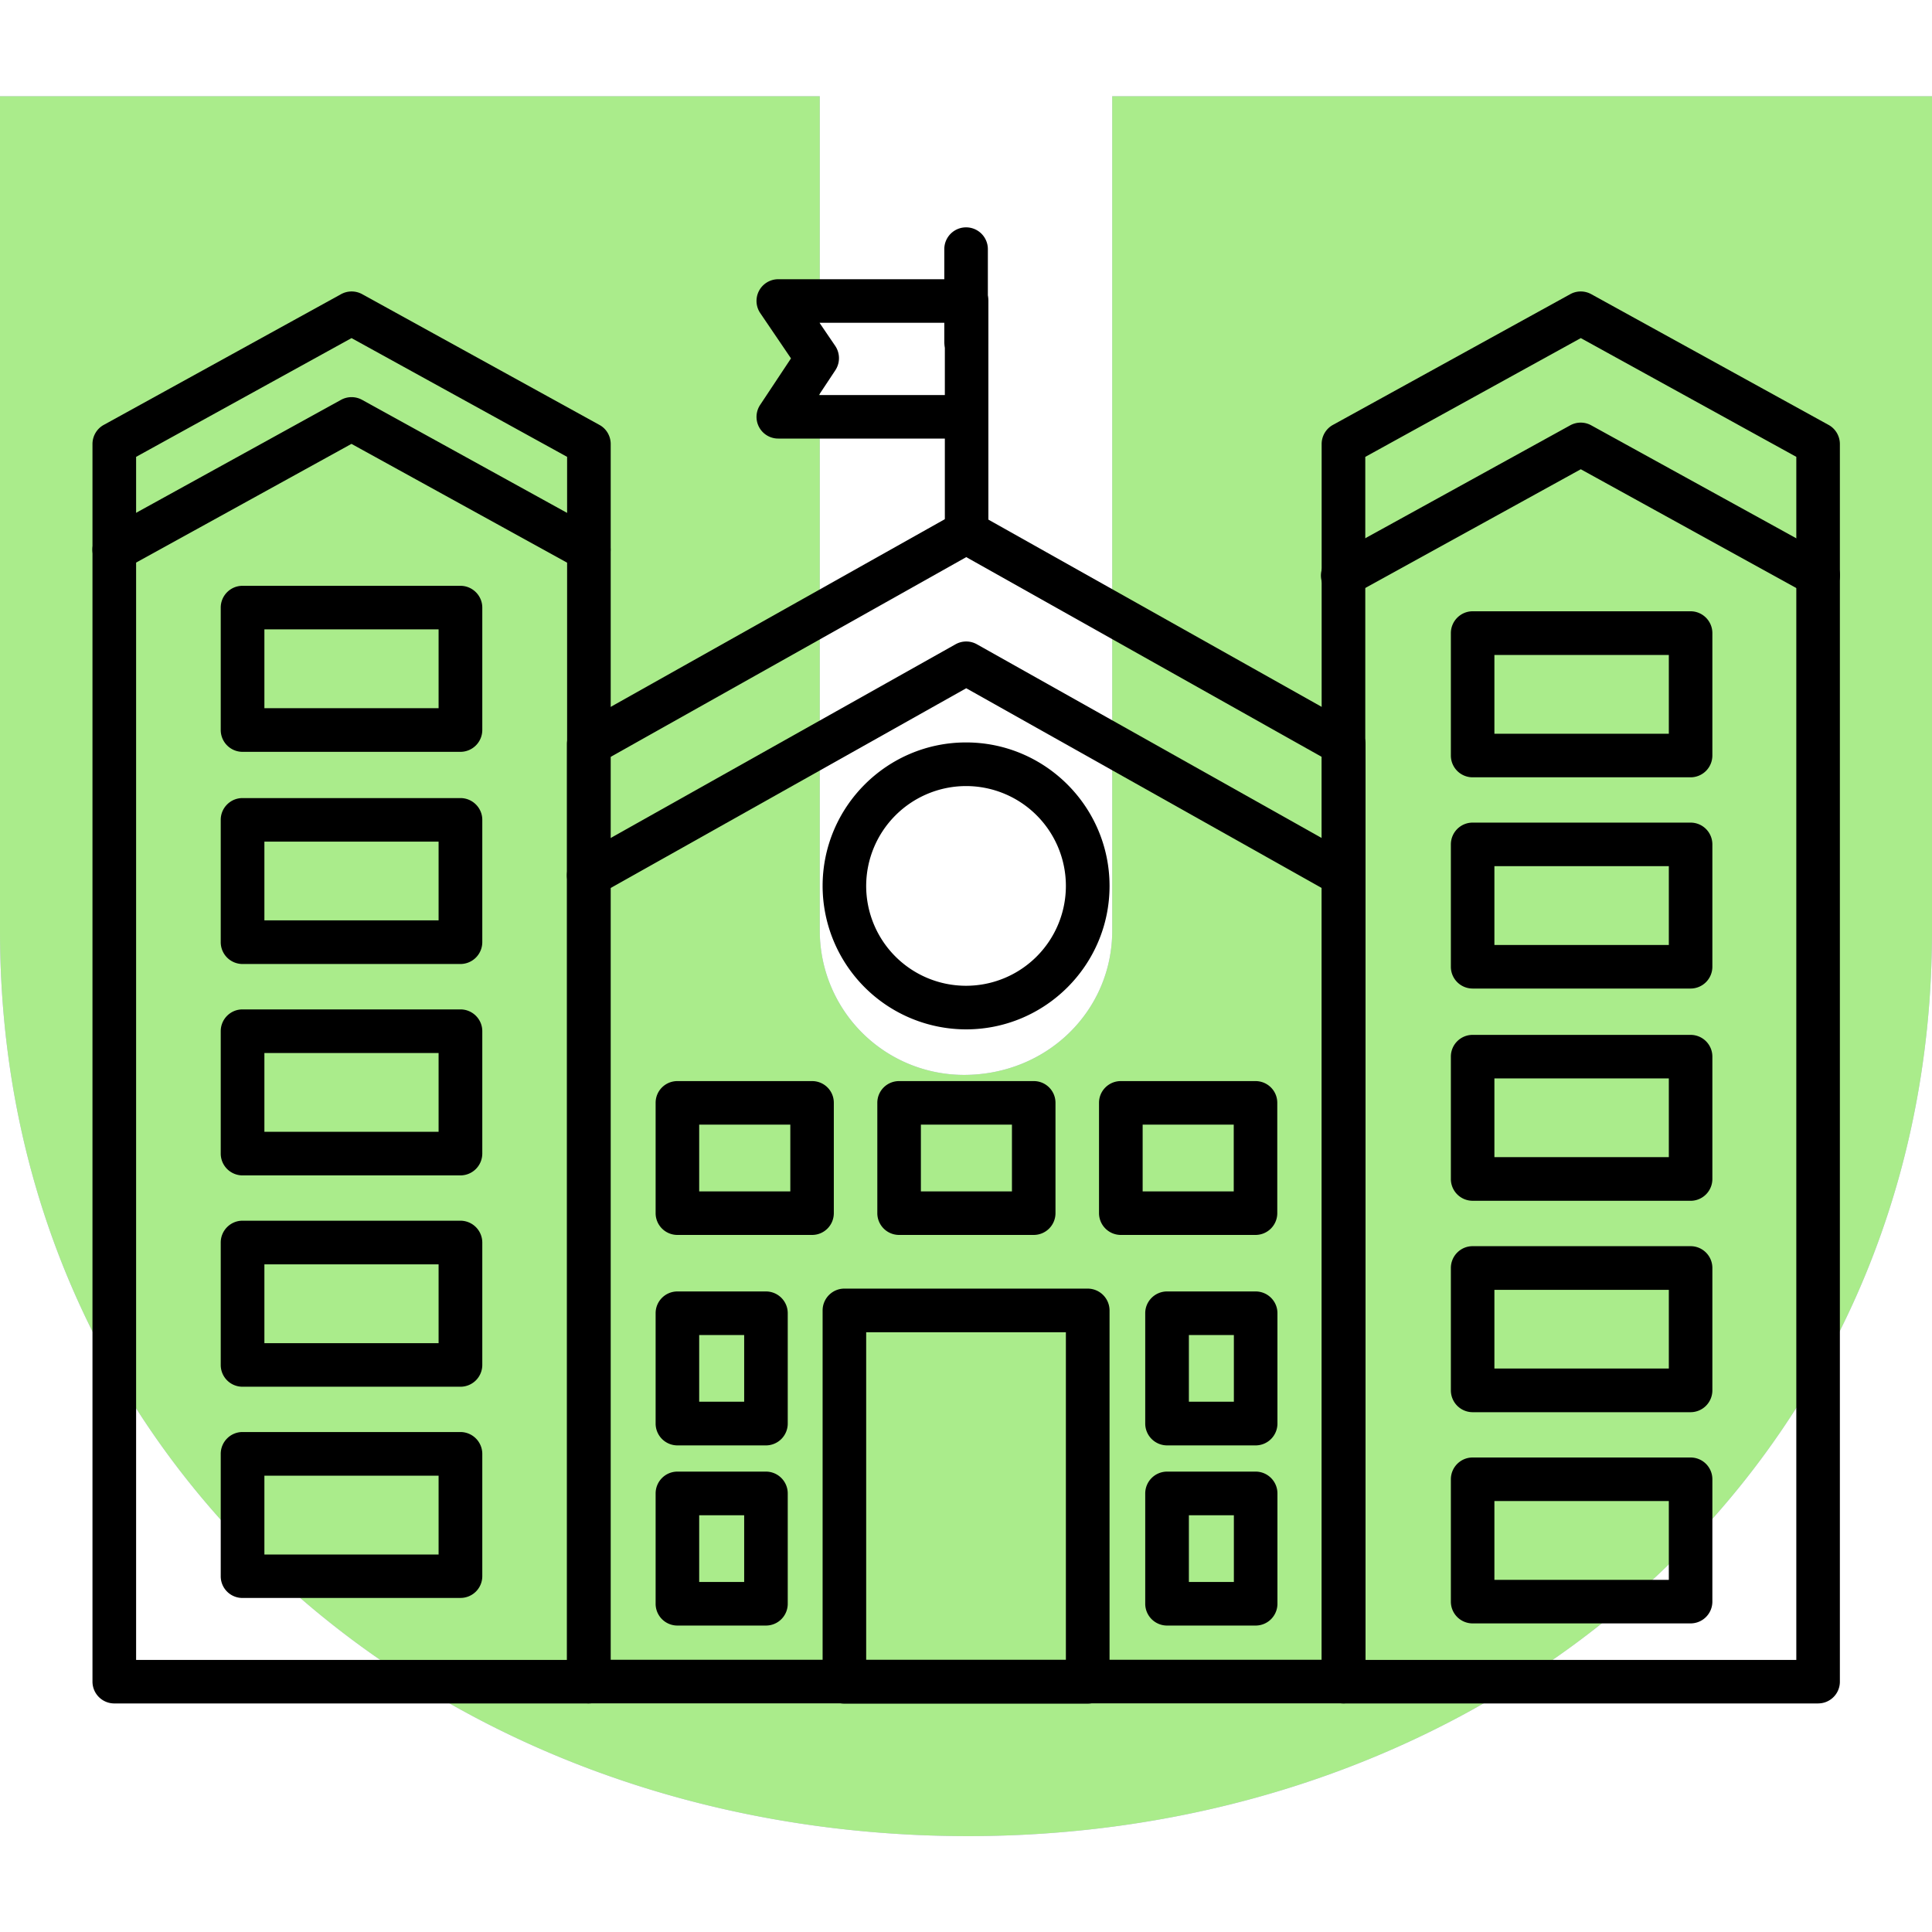 <svg fill="none" xmlns="http://www.w3.org/2000/svg" viewBox="0 0 60 60"><path d="M30.066 57.022C13.429 57.022 0 45.412 0 28.906V2.988h25.459v25.918a4.48 4.48 0 004.475 4.476c2.6 0 4.607-2.008 4.607-4.476V2.988H60v25.918c0 16.506-13.43 28.116-29.934 28.116z" fill="#CAB0FF"/><path d="M30.066 57.022C13.429 57.022 0 45.412 0 28.906V2.988h25.459v25.918a4.48 4.48 0 004.475 4.476c2.6 0 4.607-2.008 4.607-4.476V2.988H60v25.918c0 16.506-13.43 28.116-29.934 28.116z" fill="#AAEC8B"/><path d="M4.226 51.55h13.386V14.188L10.917 10.5l-6.69 3.688v37.36zm14.061 1.352H3.55a.678.678 0 01-.678-.675V13.79c0-.246.134-.476.35-.594l7.37-4.06a.68.68 0 01.656 0l7.368 4.06c.218.118.35.348.35.594v38.436a.676.676 0 01-.678.675z" fill="#000"/><path d="M18.96 51.546h22.092V23.508l-11.044-6.206-11.048 6.206v28.038zm22.77 1.353H18.282a.675.675 0 01-.675-.675V23.11c0-.243.132-.467.345-.588l11.725-6.586a.677.677 0 01.66 0l11.723 6.586c.216.12.348.345.348.588v29.114a.678.678 0 01-.678.675z" fill="#000"/><path d="M41.727 27.86a.678.678 0 01-.33-.086l-11.39-6.4-11.392 6.4a.676.676 0 11-.664-1.18l11.726-6.586a.677.677 0 01.66 0l11.723 6.587a.672.672 0 01.258.92.673.673 0 01-.591.345z" fill="#000"/><path d="M42.4 51.55h13.386V14.188L49.093 10.5 42.4 14.189v37.36zm14.064 1.352H41.723a.678.678 0 01-.678-.675V13.79c0-.246.134-.476.35-.594l7.37-4.06a.675.675 0 01.653 0l7.37 4.06c.217.118.351.348.351.594v38.436c0 .372-.3.675-.675.675z" fill="#000"/><path d="M56.463 18.541a.66.66 0 01-.328-.087l-7.042-3.881-7.044 3.881a.677.677 0 11-.655-1.184l7.37-4.061a.676.676 0 01.653 0l7.371 4.06a.677.677 0 01-.325 1.272zM30.002 24.412a3.106 3.106 0 00-3.102 3.103 3.101 3.101 0 103.103-3.103zm0 7.556a4.46 4.46 0 01-4.455-4.453c0-2.459 2-4.458 4.455-4.458 2.456 0 4.456 2 4.456 4.458 0 2.456-2 4.453-4.456 4.453zM26.9 51.554h6.202v-10.18H26.9v10.18zm6.88 1.353h-7.558a.675.675 0 01-.675-.675V40.697c0-.372.302-.678.675-.678h7.558a.68.68 0 01.678.678v11.535a.678.678 0 01-.678.675zM21.714 37h2.83v-2.073h-2.83v2.072zm3.506 1.352h-4.181a.676.676 0 01-.678-.678v-3.425c0-.375.302-.675.678-.675h4.18c.376 0 .676.3.676.675v3.425c0 .375-.3.678-.675.678zM28.599 37h2.828v-2.073h-2.828v2.072zm3.506 1.352h-4.181a.676.676 0 01-.678-.678v-3.425c0-.375.302-.675.678-.675h4.18c.373 0 .675.3.675.675v3.425a.676.676 0 01-.674.678zM35.486 37h2.829v-2.073h-2.829v2.072zm3.503 1.352h-4.18a.678.678 0 01-.678-.678v-3.425c0-.375.305-.675.677-.675h4.181c.376 0 .678.3.678.675v3.425a.676.676 0 01-.678.678zM36.922 43.532h1.397V41.46h-1.397v2.072zm2.072 1.356h-2.75a.68.68 0 01-.678-.678v-3.428c0-.372.305-.675.678-.675h2.75c.375 0 .678.303.678.675v3.428a.678.678 0 01-.678.678zM36.922 49.13h1.397v-2.072h-1.397v2.073zm2.072 1.353h-2.75a.678.678 0 01-.678-.677V46.38a.68.68 0 01.678-.678h2.75c.375 0 .678.305.678.678v3.425a.677.677 0 01-.678.678zM21.714 43.532h1.397V41.46h-1.397v2.072zm2.072 1.356h-2.747a.678.678 0 01-.678-.678v-3.428c0-.372.302-.675.678-.675h2.747c.375 0 .678.303.678.675v3.428a.678.678 0 01-.678.678zM21.714 49.13h1.397v-2.072h-1.397v2.073zm2.072 1.353h-2.747a.676.676 0 01-.678-.677V46.38c0-.373.302-.678.678-.678h2.747c.375 0 .678.305.678.678v3.425a.676.676 0 01-.678.678zM46.41 22.787h5.417V20.34H46.41v2.447zm6.092 1.353h-6.769a.676.676 0 01-.675-.678v-3.8c0-.372.303-.678.675-.678h6.769c.375 0 .677.306.677.678v3.8a.677.677 0 01-.677.678zM46.41 29.347h5.417V26.9H46.41v2.448zm6.092 1.353h-6.769a.676.676 0 01-.675-.678v-3.797c0-.376.303-.678.675-.678h6.769c.375 0 .677.302.677.678v3.797a.677.677 0 01-.677.678zM46.41 35.936h5.417v-2.445H46.41v2.445zm6.092 1.355h-6.769a.676.676 0 01-.675-.677v-3.8c0-.373.303-.675.675-.675h6.769c.375 0 .677.302.677.675v3.8a.677.677 0 01-.677.678zM46.41 42.501h5.417v-2.444H46.41V42.5zm6.092 1.356h-6.769a.678.678 0 01-.675-.678v-3.8c0-.375.303-.678.675-.678h6.769c.375 0 .677.303.677.678v3.8a.678.678 0 01-.677.678zM46.41 49.064h5.417v-2.448H46.41v2.448zm6.092 1.352h-6.769a.675.675 0 01-.675-.674v-3.8c0-.376.303-.678.675-.678h6.769c.375 0 .677.302.677.677v3.8a.676.676 0 01-.677.675zM18.286 17.75a.685.685 0 01-.325-.084l-7.046-3.881-7.04 3.881a.676.676 0 01-.919-.266.673.673 0 01.264-.919l7.37-4.063a.681.681 0 01.656 0l7.368 4.063a.677.677 0 01-.328 1.269zM8.21 21.994h5.411v-2.448h-5.41v2.448zm6.089 1.355H7.53a.678.678 0 01-.675-.678v-3.8c0-.375.303-.678.675-.678H14.3c.372 0 .678.303.678.678v3.8a.68.68 0 01-.678.678zM8.21 28.582h5.411v-2.444h-5.41v2.444zm6.089 1.356H7.53a.678.678 0 01-.675-.678v-3.8c0-.372.303-.675.675-.675H14.3c.372 0 .678.303.678.675v3.8a.68.68 0 01-.678.678zM8.21 35.148h5.411v-2.445h-5.41v2.445zm6.089 1.355H7.53a.678.678 0 01-.675-.678v-3.8c0-.375.303-.677.675-.677H14.3c.372 0 .678.302.678.677v3.8a.68.68 0 01-.678.678zM8.21 41.713h5.411v-2.447h-5.41v2.447zm6.089 1.353H7.53a.675.675 0 01-.675-.675v-3.803c0-.373.303-.678.675-.678H14.3a.68.68 0 01.678.678v3.803a.678.678 0 01-.678.675zM8.21 48.276h5.411v-2.448h-5.41v2.448zm6.089 1.35H7.53a.673.673 0 01-.675-.675v-3.8c0-.373.303-.678.675-.678H14.3a.68.68 0 01.678.677v3.8a.676.676 0 01-.678.675zM25.433 12.268h3.91v-2.244H25.45l.49.72a.682.682 0 01.003.754l-.51.77zm4.585 4.954a.676.676 0 01-.675-.678V13.62h-5.17a.673.673 0 01-.563-1.05l.955-1.44-.952-1.402a.674.674 0 01.56-1.056h5.845c.375 0 .677.302.677.675v7.197a.678.678 0 01-.677.678z" fill="#000"/><path d="M30.001 11.29a.674.674 0 01-.675-.678V7.737a.676.676 0 111.353 0v2.873a.677.677 0 01-.678.678z" fill="#000"/></svg>
